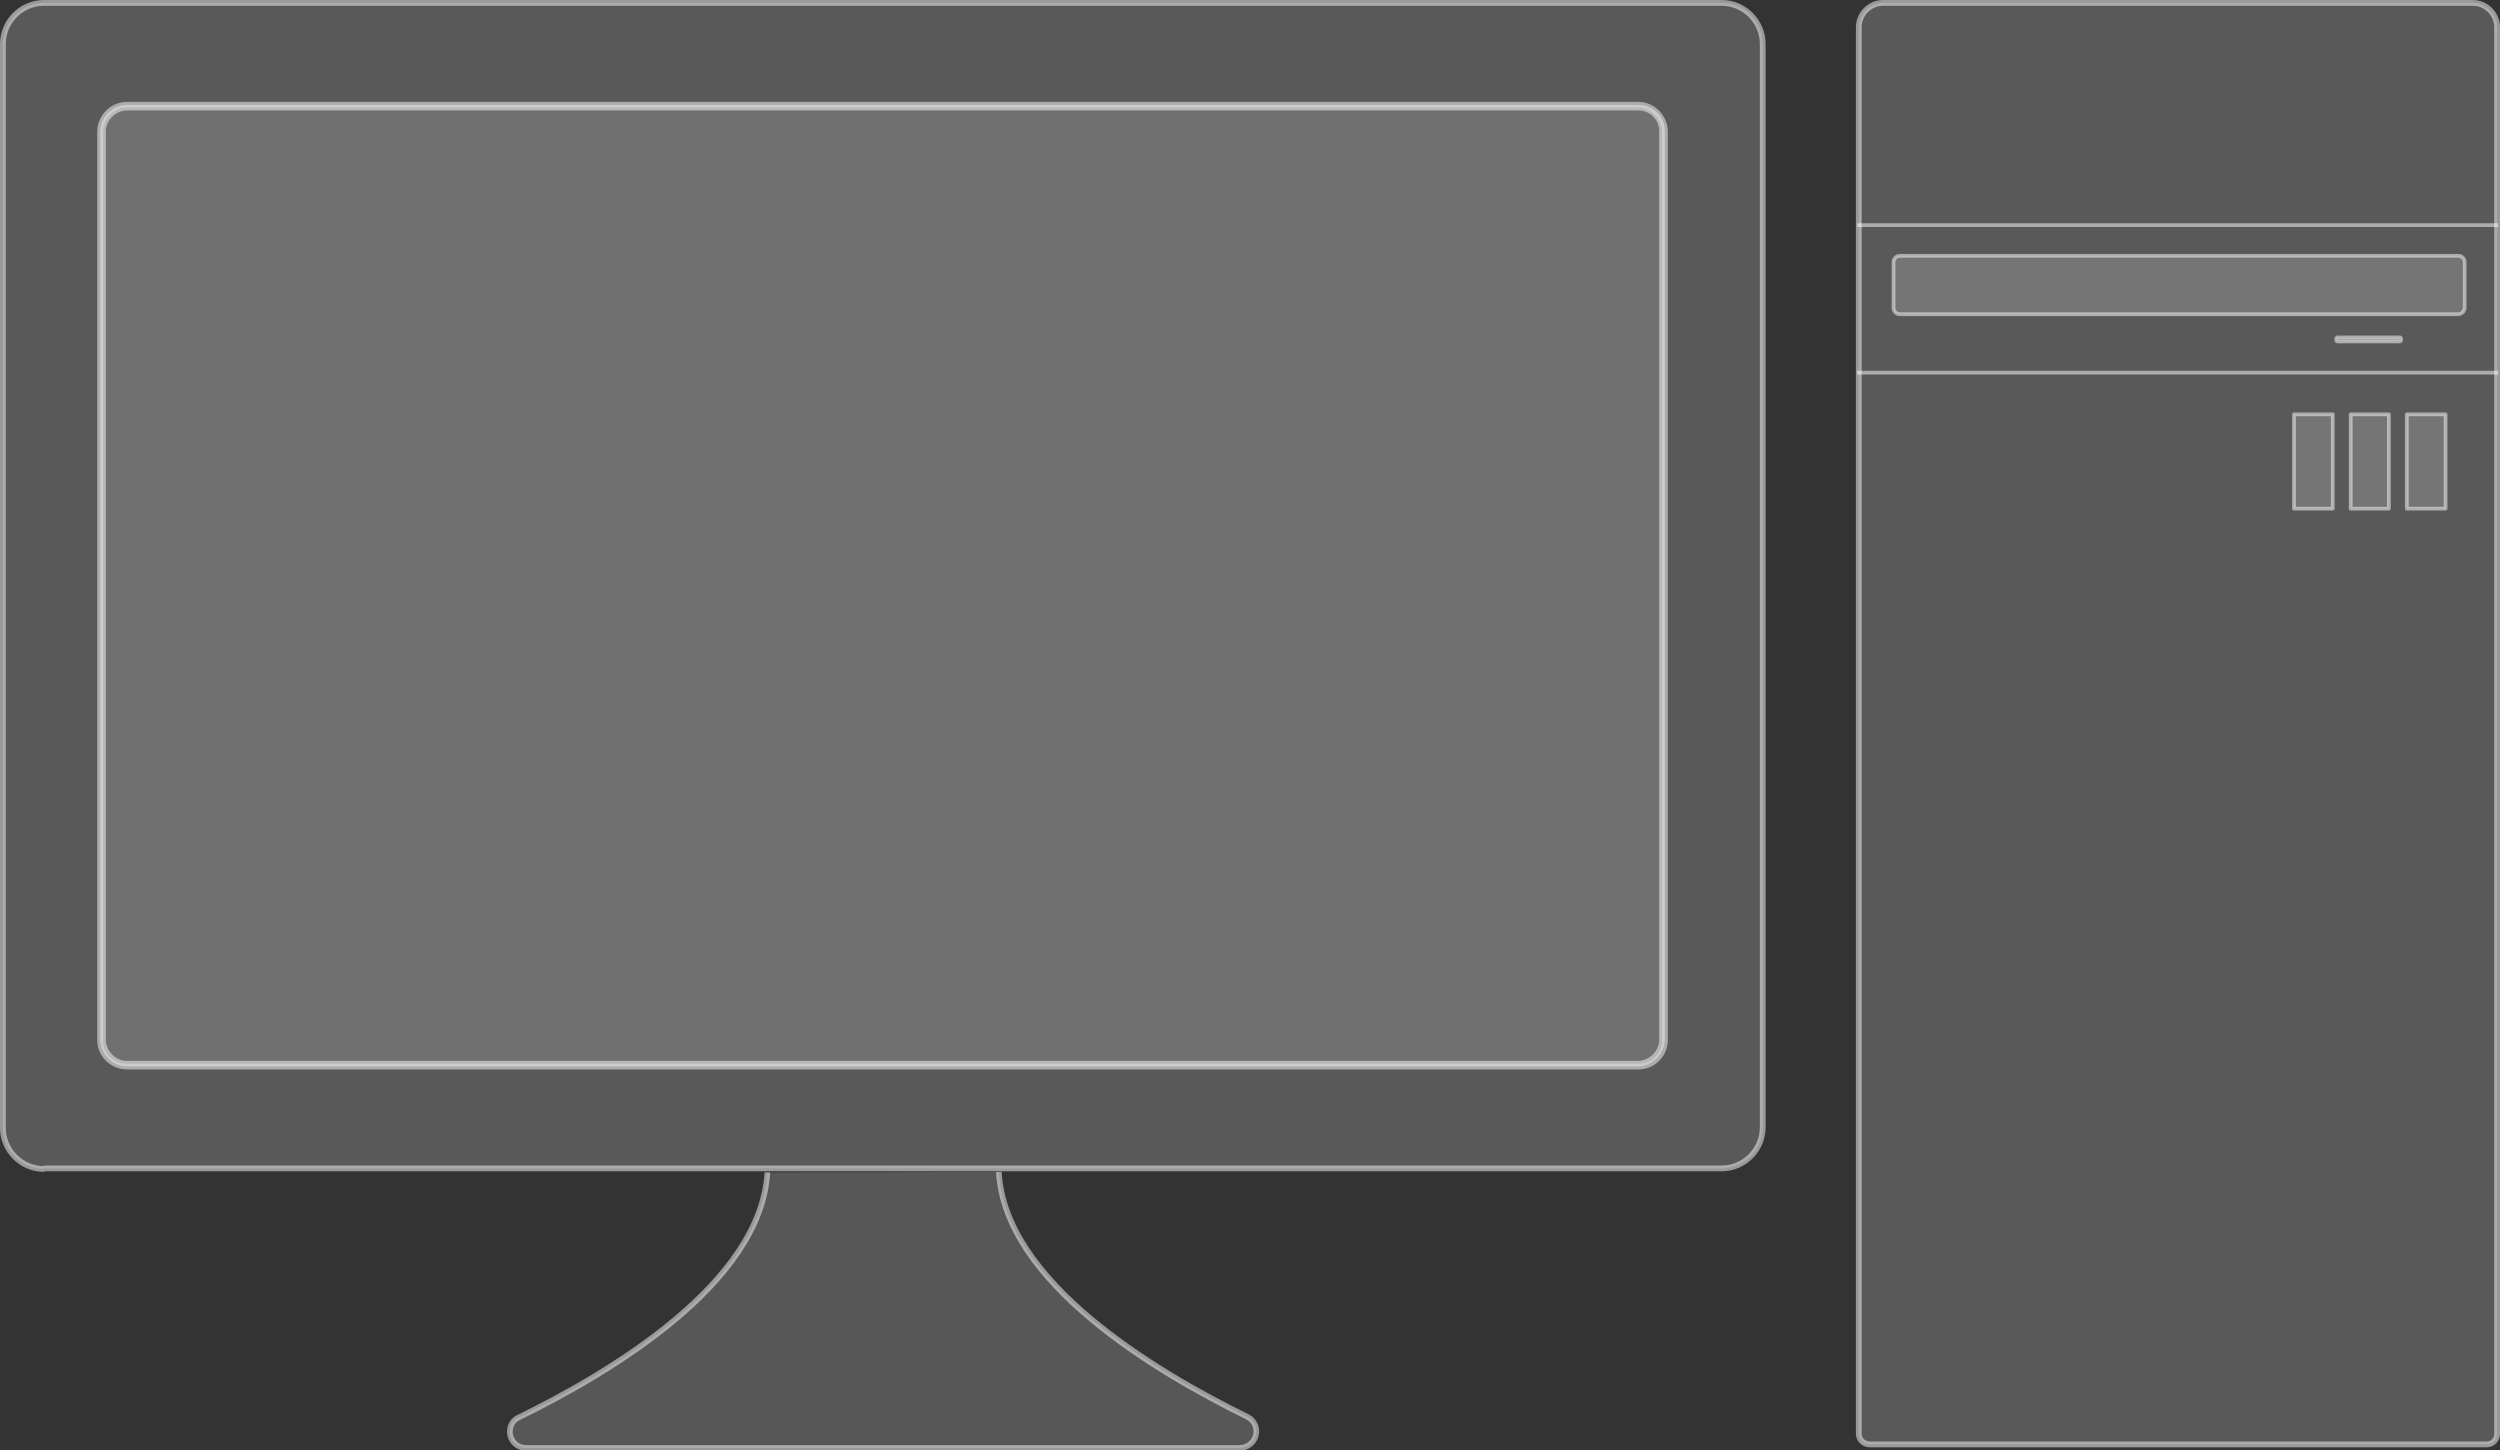 <svg id="pc" xmlns="http://www.w3.org/2000/svg" viewBox="0 0 432 250.6">
    <rect x="0" y="0" width="432" height="250.6" fill="#333333" stroke="none"/>
    <path id="frame"
          fill="#F1F2F2" fill-opacity="0.2"
          stroke="#fff" stroke-linejoin="bevel" stroke-miterlimit="10" stroke-opacity="0.5"
          d="M7.6,202c-3.9,0-7.1-3.2-7.1-7.1V7.6 c0-3.9,3.2-7.1,7.1-7.1h289.9c3.9,0,7.1,3.2,7.1,7.1v187.2c0,3.9-3.2,7.1-7.1,7.1H7.6z M22,18.1c-2.6,0-4.7,2.1-4.7,4.7l0,0v156.9 c0,2.6,2.1,4.6,4.7,4.6h261.1c2.6,0,4.6-2.1,4.6-4.6V22.8c0-2.6-2.1-4.7-4.6-4.7H22z"/>
    <path id="stand"
          fill="#E6E7E8" fill-opacity="0.2"
          stroke="#fff" stroke-linejoin="bevel" stroke-opacity="0.5" stroke-width="0.97"
          d="M172.6,202.5 c1,19,27,34.5,42.9,42.3c1.4,0.7,2,2.3,1.3,3.8c-0.5,1-1.5,1.6-2.6,1.6H90.9c-1.6,0-2.8-1.3-2.8-2.8c0-1.1,0.6-2.1,1.6-2.5 c15.9-7.8,41.8-23.2,42.9-42.3"/>
    <path id="screen"
          fill="#FFFFFF" fill-opacity="0.3"
          stroke="#fff" stroke-linejoin="bevel" stroke-opacity="0.5" stroke-width="0.97"
          d="M283.1,18.6H22 c-2.3,0-4.2,1.9-4.2,4.1c0,0,0,0,0,0v156.9c0,2.3,1.9,4.2,4.1,4.2c0,0,0,0,0,0h261.1c2.3,0,4.2-1.9,4.2-4.2v0V22.8 C287.3,20.5,285.4,18.6,283.1,18.6z"/>
    <path id="tower"
          fill="#F1F2F2" fill-opacity="0.2"
          stroke="#fff" stroke-miterlimit="10" stroke-opacity="0.5"
          d="M323.1,249.6c-1,0-1.9-0.8-1.9-1.8V4.7 c0-2.3,1.9-4.2,4.2-4.2h101.9c2.3,0,4.2,1.9,4.2,4.2v243.1c0,1-0.8,1.8-1.8,1.8L323.1,249.6z"/>
    <path id="usb"
          fill="#E6E7E8" fill-opacity="0.2"
          stroke="#fff" stroke-linejoin="round" stroke-opacity="0.5" stroke-width="0.65"
          d="M403.1,87.9h-6.7V71.6h6.7V87.9z M412.8,71.6h-6.6v16.3h6.6V71.6z M422.6,71.6h-6.7v16.3h6.7V71.6z"/>
    <path id="cd"
          fill="#E6E7E8" fill-opacity="0.2"
          stroke="#fff" stroke-linejoin="round" stroke-opacity="0.5" stroke-width="0.65"
          d="M424.8,54.3h-96.5 c-0.6,0-1.1-0.5-1.1-1.1v0v-7.9c0-0.6,0.5-1.1,1.1-1.1l0,0h96.5c0.6,0,1.1,0.5,1.1,1.1c0,0,0,0,0,0v7.9 C425.9,53.7,425.4,54.3,424.8,54.3C424.8,54.3,424.8,54.3,424.8,54.3z M320.9,38.9h110.8 M320.9,64.4h110.8 M403.7,58.8v-0.3 c0-0.1,0.1-0.2,0.2-0.2h10.8c0.1,0,0.2,0.1,0.2,0.2v0.3c0,0.1-0.1,0.2-0.2,0.2h-10.8C403.7,58.9,403.7,58.9,403.7,58.8L403.7,58.8z"/>
</svg>
